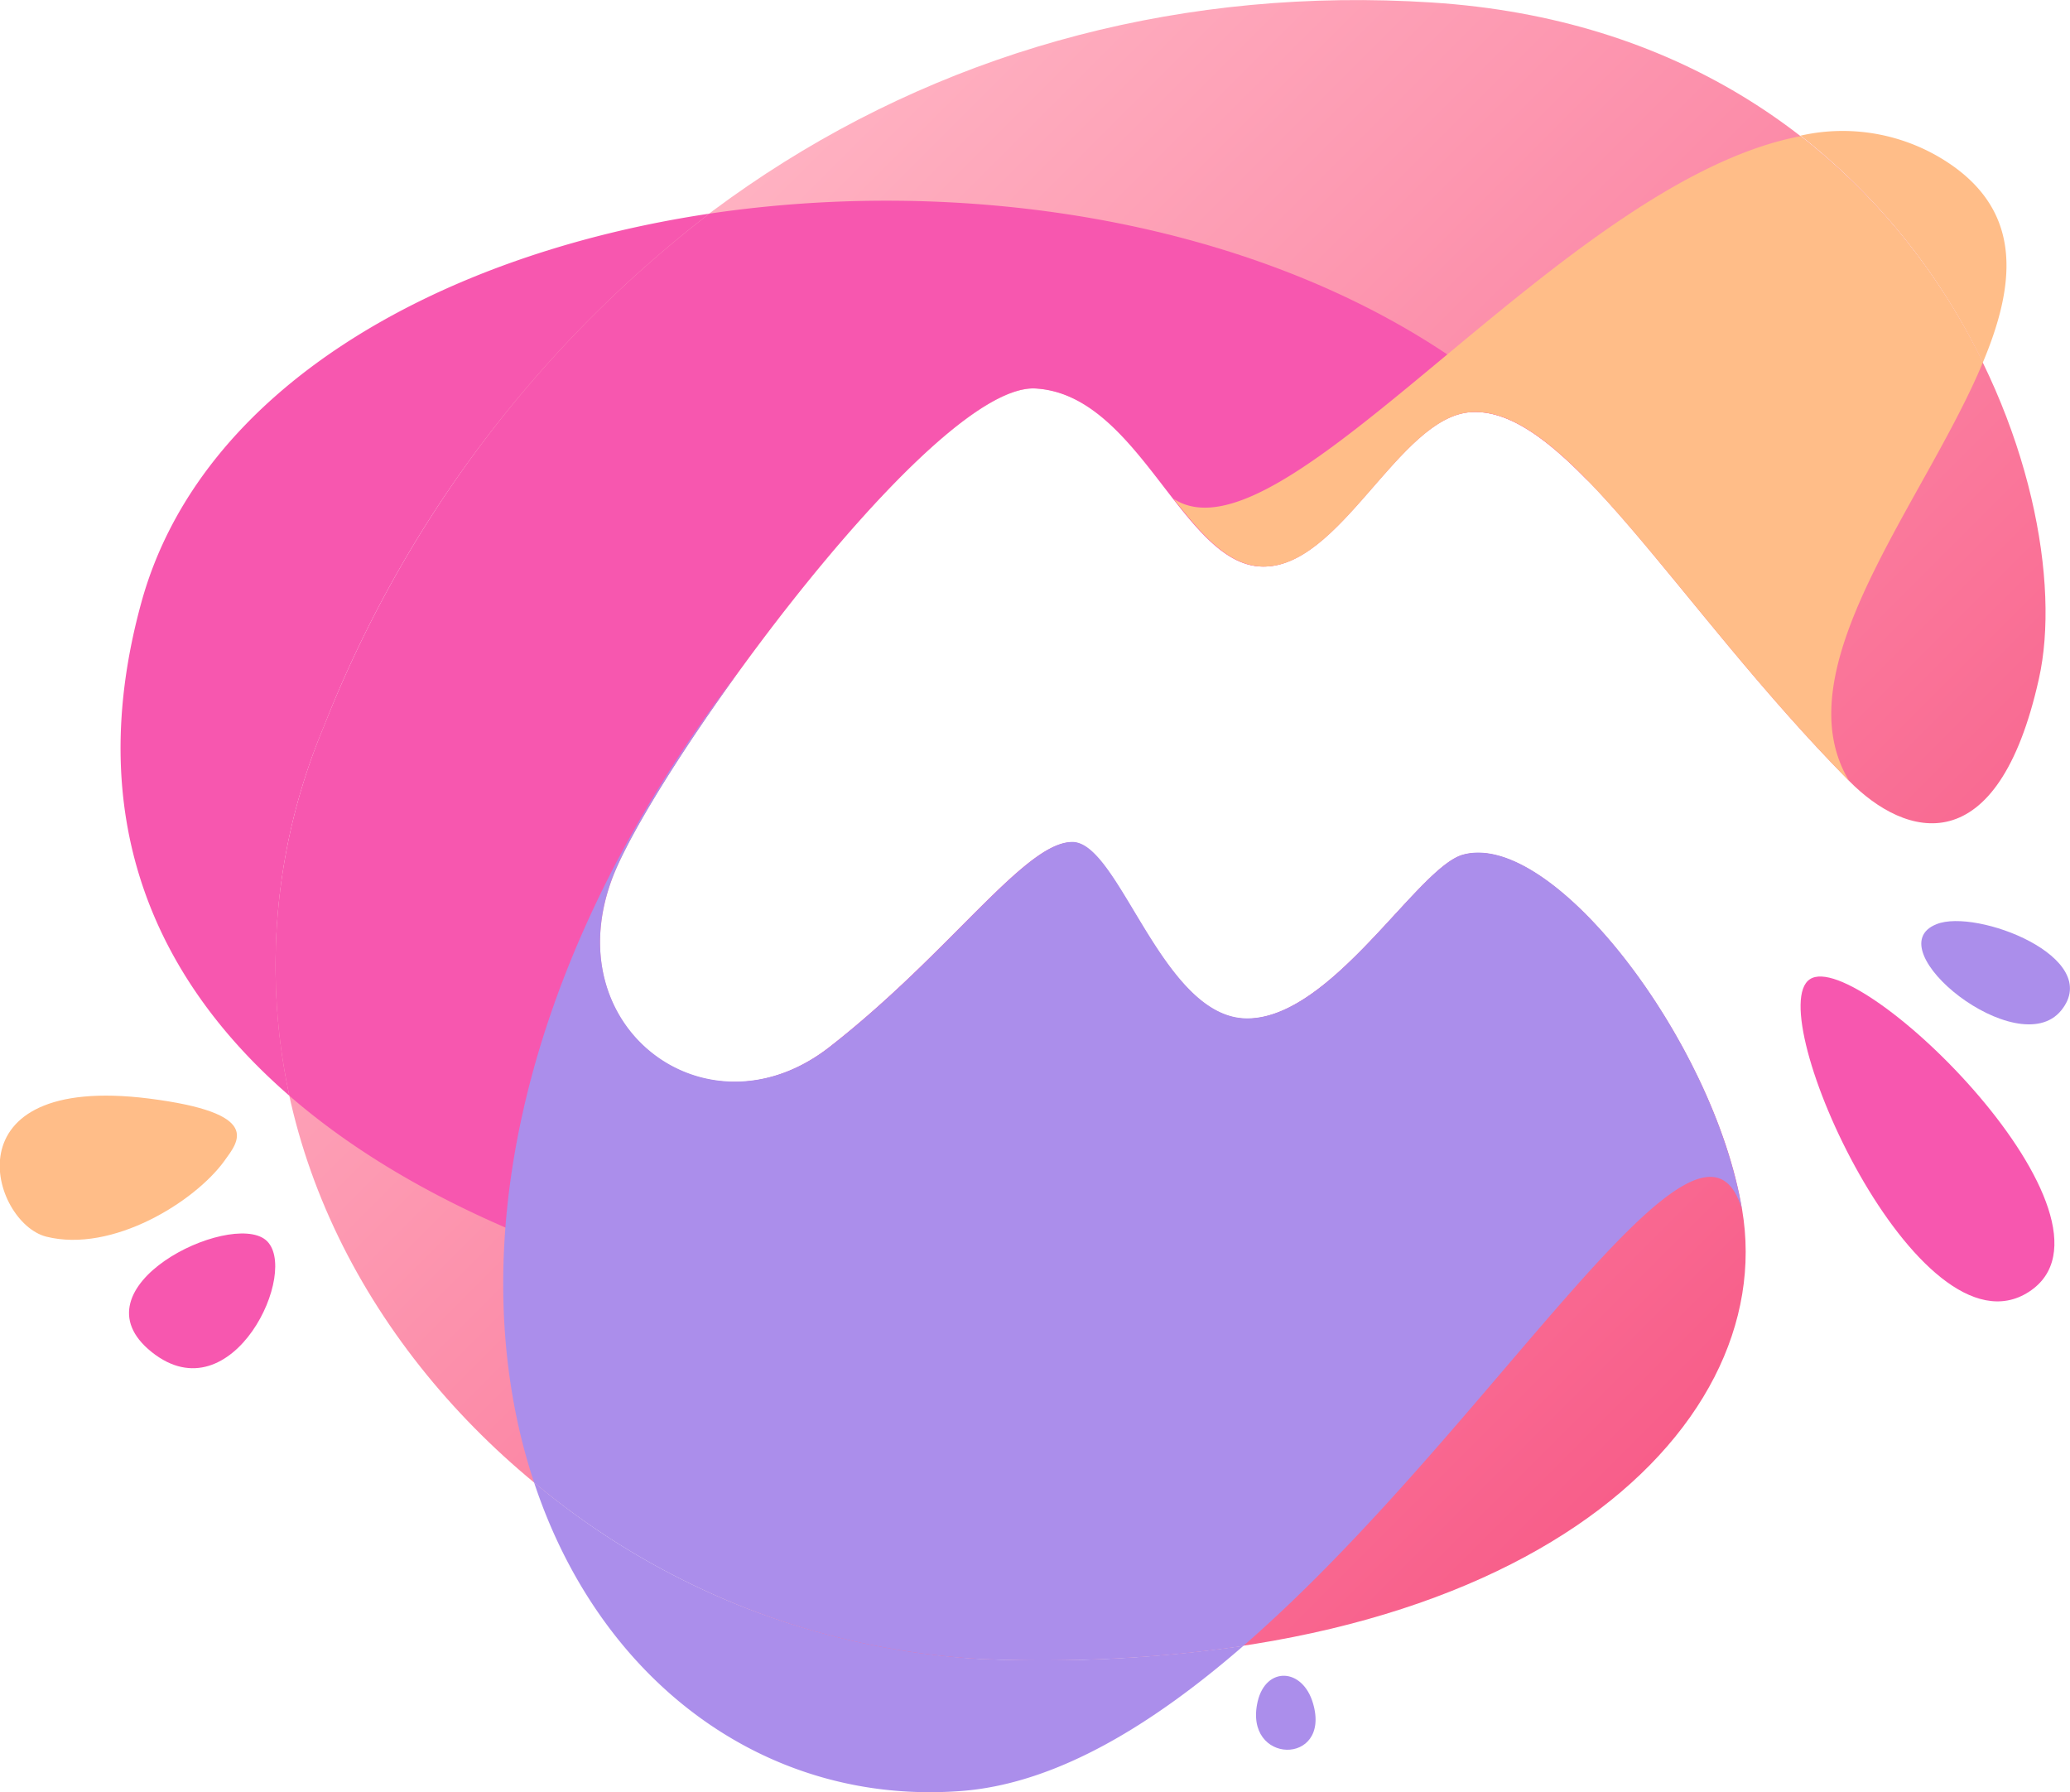 <svg xmlns="http://www.w3.org/2000/svg" viewBox="0 0 116.28 100.66"><defs><linearGradient id="a9061fd8d-3ef4-4f95-b086-ed61826d5f04" x1="35.58" y1="15.42" x2="97.56" y2="77.4" gradientUnits="userSpaceOnUse"><stop offset="0" stop-color="#ffb2c2"/><stop offset="1" stop-color="#f85e8a"/></linearGradient></defs><g style="isolation:isolate"><g><path d="M103.87 43.86C94.14 34 88 22.79 82.63 23.15c-4.06.26-7.34 8.85-11.77 8.67s-6.81-9.65-12.66-10-21.54 21.49-23.81 27.53c-3.18 8.49 5.4 14.78 12.22 9.47s11-11.51 13.63-11.51 5.05 9.91 9.82 9.91 9.56-8.49 12.13-9.2c5-1.4 14.08 10.44 15.67 19.91 2.14 12.6-12.74 26.39-42.75 25.25-23.91-.91-47.83-25.47-36.93-52.34S52.81-1.63 80.43.14s36.51 27.31 34.1 38c-2.32 10.4-7.48 8.95-10.66 5.72z" fill="url(#a9061fd8d-3ef4-4f95-b086-ed61826d5f04)"/><path d="M18.18 40.84A67.39 67.39 0 0 1 39.85 12c-15.33 2.3-28.62 9.87-31.91 21.84s.65 21.06 8.32 27.71a34.65 34.65 0 0 1 1.92-20.71z" fill="#f757af" style="mix-blend-mode:multiply"/><path d="M39.85 12a67.39 67.39 0 0 0-21.67 28.84 34.65 34.65 0 0 0-1.92 20.71c25.28 21.94 91.37 16.58 75-7.68-3.08-3.95-6.59-6.55-9.1-5.85s-7.35 9.2-12.13 9.2-7.16-9.91-9.82-9.91-6.82 6.2-13.63 11.51-15.4-1-12.22-9.47c2.27-6 18-27.88 23.81-27.53s8.24 9.83 12.66 10 7.71-8.41 11.77-8.67c2.07-.14 4.23 1.41 6.66 3.92C78.5 13.89 57.78 9.34 39.85 12z" fill="#f757af" style="mix-blend-mode:multiply"/><path d="M55.11 93.18A42.71 42.71 0 0 1 30 83.26c3.72 11.25 13.08 18.2 24.07 17.33 5.33-.43 10.7-3.74 15.78-8.15a78.08 78.08 0 0 1-14.74.74z" fill="#ab8eeb" style="mix-blend-mode:multiply"/><path d="M30 83.26a42.71 42.71 0 0 0 25.12 9.92 78.08 78.08 0 0 0 14.73-.74c13.94-12.12 25.64-32.56 28-24.51C96.27 58.46 87.22 46.62 82.19 48c-2.57.71-7.35 9.2-12.13 9.2s-7.16-9.91-9.82-9.91-6.82 6.2-13.63 11.51-15.4-1-12.22-9.47c.86-2.28 3.64-6.82 7.07-11.57C28.37 55 26.08 71.47 30 83.26z" fill="#ab8eeb" style="mix-blend-mode:multiply"/><path d="M111.38 20.37c1.82-4.33 2.2-8.24-1.61-11a10.73 10.73 0 0 0-8.63-1.75 36 36 0 0 1 10.24 12.75z" fill="#ffbd88" style="mix-blend-mode:multiply"/><path d="M111.38 20.37a36 36 0 0 0-10.24-12.72c-13.42 2.54-29 24.4-35.21 20.37 1.56 2 3.06 3.73 4.93 3.8 4.43.18 7.71-8.41 11.77-8.67C88 22.79 94.14 34 103.87 43.86c-3.8-6.31 4.22-15.61 7.51-23.49z" fill="#ffbd88" style="mix-blend-mode:multiply"/><path d="M101.67 55c-2.78 1.81 6.1 21.57 12.3 17.56s-9.53-19.4-12.3-17.56zM14.92 69.64c2 1.64-1.86 9.93-6.4 6.3s4.37-7.94 6.4-6.3z" fill="#f757af"/><path d="M108.78 51.91c-3.46 1.37 4.56 7.83 7 4.85s-4.78-5.76-7-4.85zM70.65 95.56c-.83 3.57 4.14 3.64 3.11.12-.58-2.01-2.64-2.1-3.11-.12z" fill="#ab8eeb" style="mix-blend-mode:multiply"/><path d="M12.6 65.21c-1.66 2.29-6.29 5.18-10 4.25-3.1-.79-5.6-9.18 5.75-7.76 6.47.82 5.04 2.41 4.25 3.51z" fill="#ffbd88" style="mix-blend-mode:multiply"/></g></g></svg>
